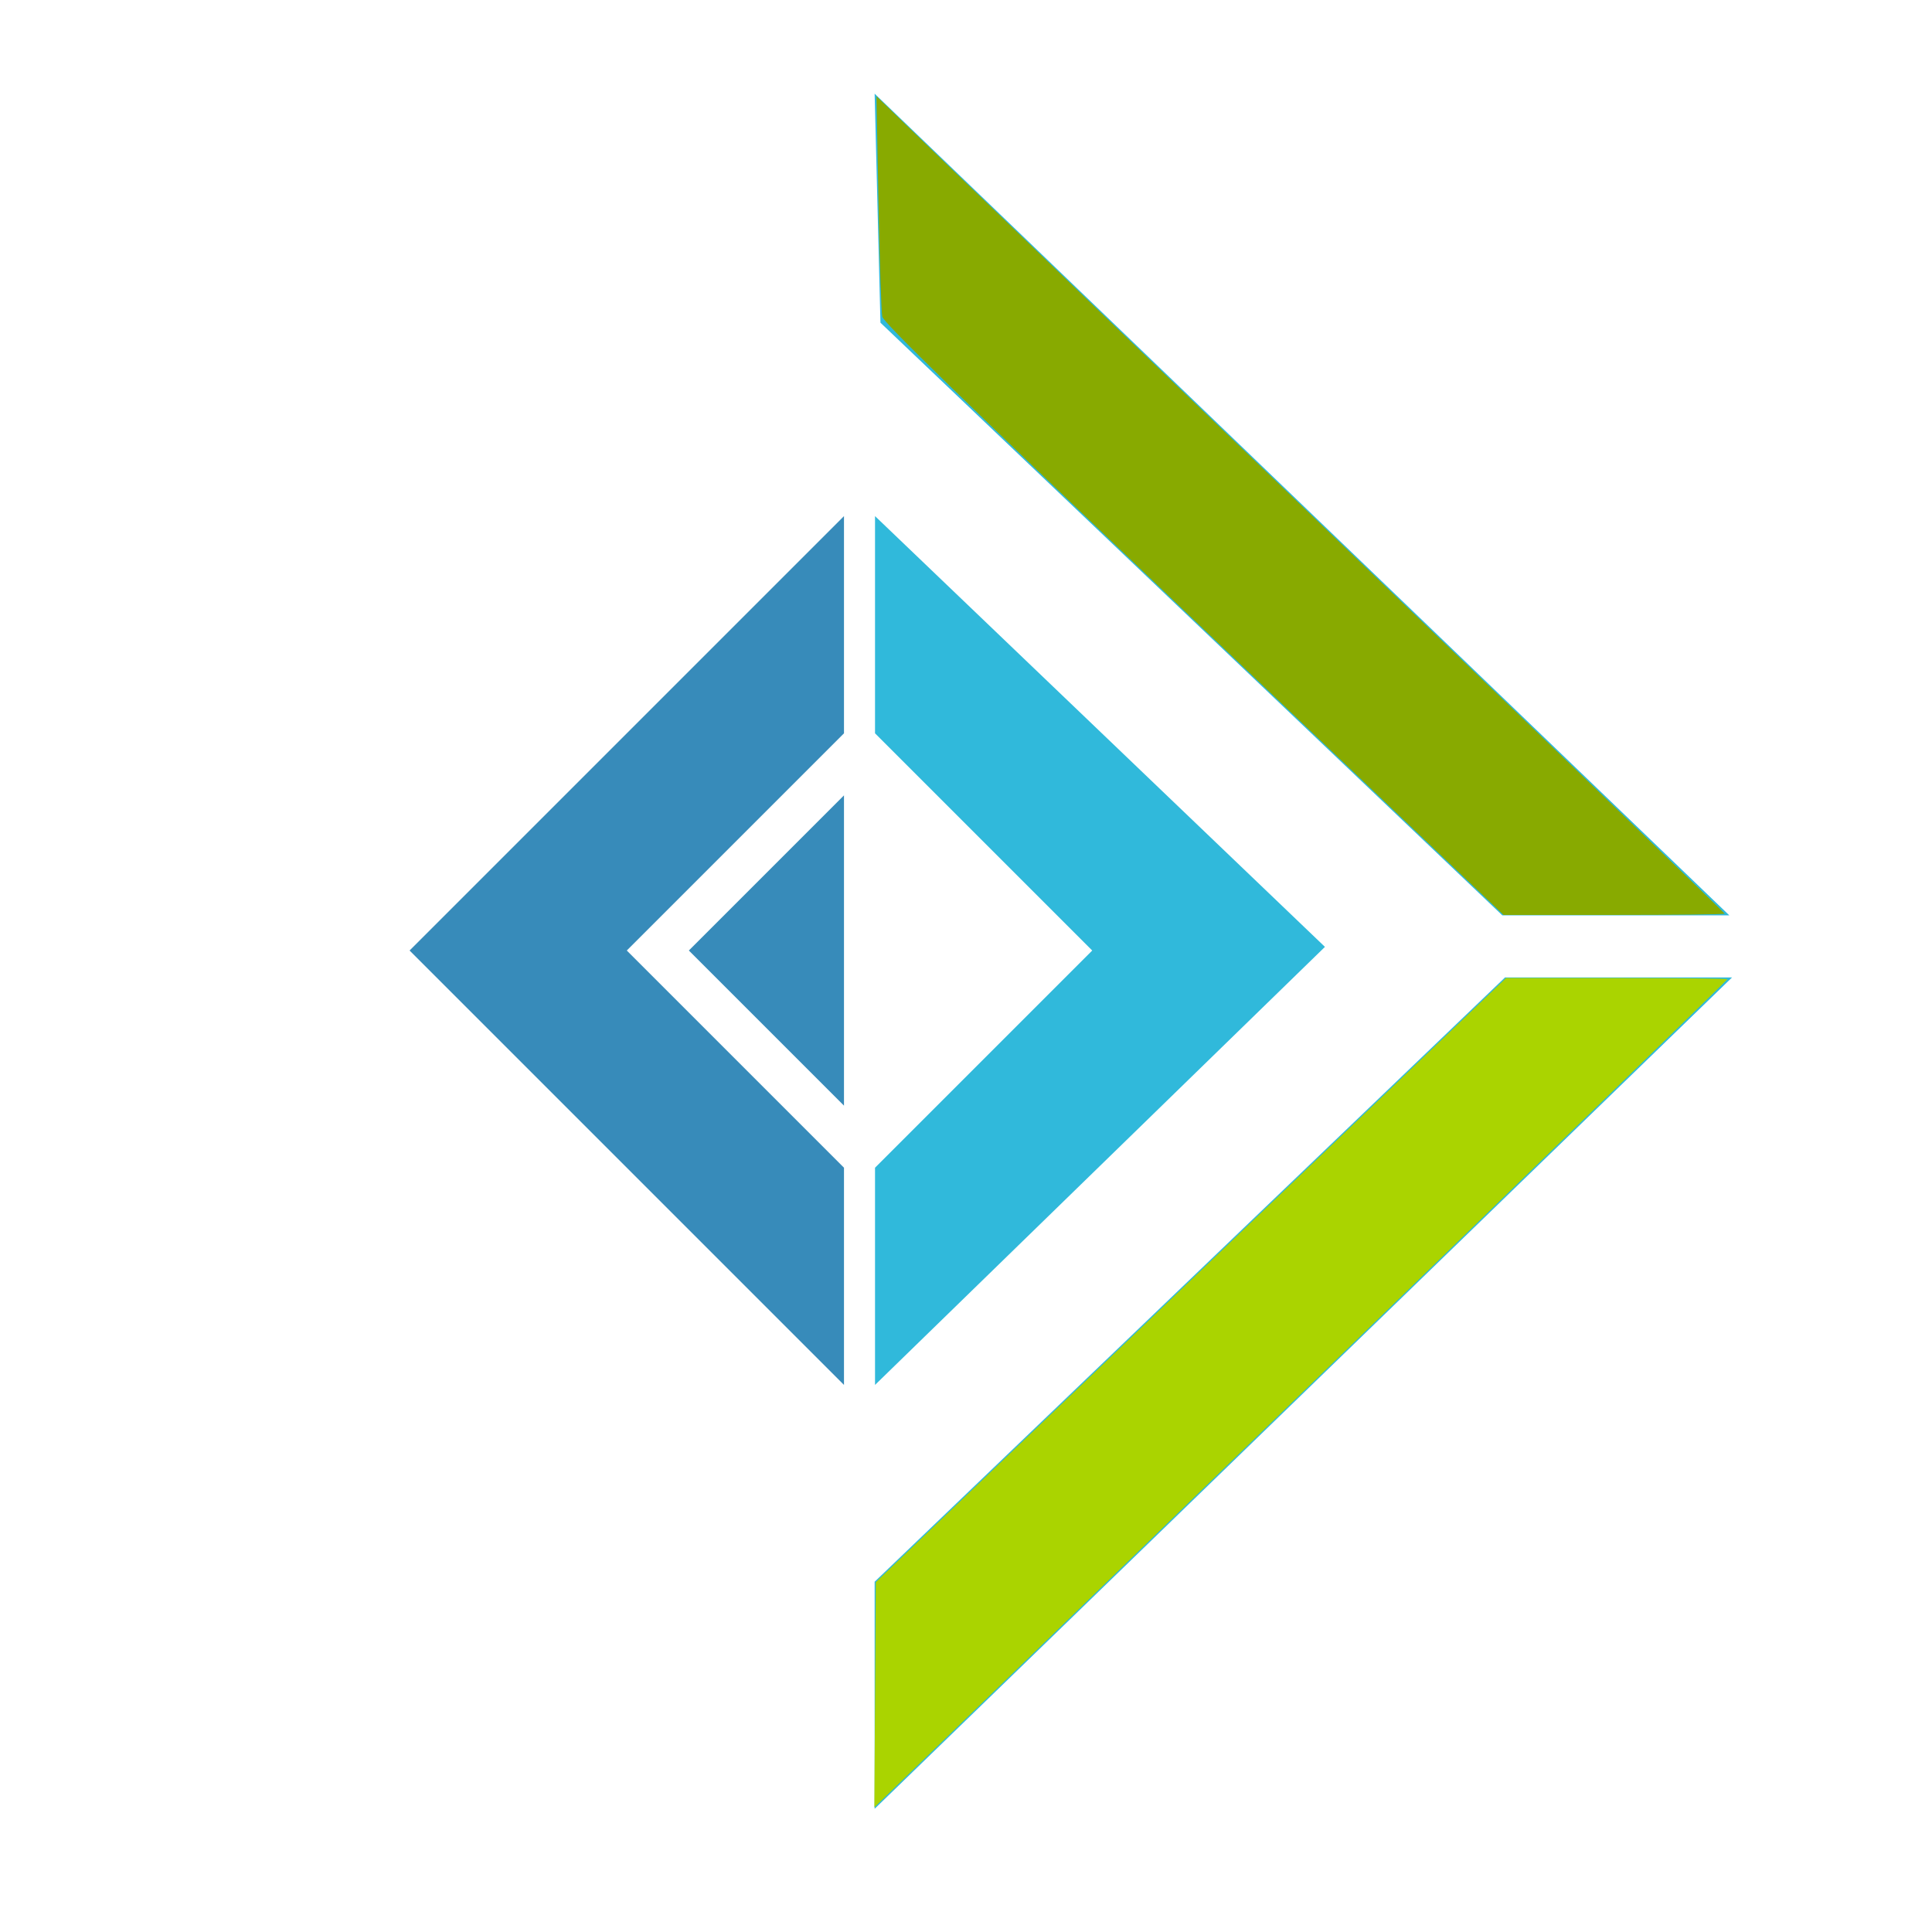 <?xml version="1.0" encoding="UTF-8" standalone="no"?>
<!-- Created with Inkscape (http://www.inkscape.org/) -->

<svg
   xmlns:dc="http://purl.org/dc/elements/1.1/"
   xmlns:cc="http://creativecommons.org/ns#"
   xmlns:rdf="http://www.w3.org/1999/02/22-rdf-syntax-ns#"
   xmlns:svg="http://www.w3.org/2000/svg"
   xmlns="http://www.w3.org/2000/svg"
   xmlns:sodipodi="http://sodipodi.sourceforge.net/DTD/sodipodi-0.dtd"
   xmlns:inkscape="http://www.inkscape.org/namespaces/inkscape"
   width="66mm"
   height="66mm"
   viewBox="0 0 66 66"
   version="1.1"
   id="svg3728"
   inkscape:version="0.92.3 (2405546, 2018-03-11)"
   sodipodi:docname="fvim.svg"
   inkscape:export-filename="F:\git\fvim\Assets\fvim.png"
   inkscape:export-xdpi="200.12122"
   inkscape:export-ydpi="200.12122">
  <defs
     id="defs3722" />
  <sodipodi:namedview
     id="base"
     pagecolor="#ffffff"
     bordercolor="#666666"
     borderopacity="1.0"
     inkscape:pageopacity="0.0"
     inkscape:pageshadow="2"
     inkscape:zoom="2"
     inkscape:cx="76.320466"
     inkscape:cy="206.74762"
     inkscape:document-units="mm"
     inkscape:current-layer="layer1"
     showgrid="false"
     fit-margin-top="2"
     fit-margin-left="2"
     fit-margin-right="2"
     fit-margin-bottom="2"
     inkscape:pagecheckerboard="false"
     inkscape:window-width="3360"
     inkscape:window-height="1780"
     inkscape:window-x="3768"
     inkscape:window-y="1878"
     inkscape:window-maximized="1"
     showguides="false">
    <inkscape:grid
       type="xygrid"
       id="grid21" />
  </sodipodi:namedview>
  <g
     inkscape:label="Layer 1"
     inkscape:groupmode="layer"
     id="layer1"
     transform="translate(-23.068,-67.466)">
    <g
       id="g3796"
       transform="translate(1.058,-9.992)">
      <g
         id="g8"
         transform="matrix(0.265,0,0,0.265,34.677,93.234)">
        <path
           id="path2"
           style="fill:#378bba"
           d="M 5,63 61,7 V 35 L 33,63 61,91 v 28 z"
           inkscape:connector-curvature="0" />
        <path
           id="path4"
           style="fill:#378bba"
           d="M 41,63 61,43 v 40 z"
           inkscape:connector-curvature="0" />
        <path
           id="path6"
           style="fill:#30b9db"
           d="M 123,62.531 65,7 V 35 L 93,63 65,91 v 28 z"
           inkscape:connector-curvature="0"
           sodipodi:nodetypes="ccccccc" />
      </g>
    </g>
    <path
       style="fill:#30b9db;stroke-width:1.974"
       d="M 112.75,12.074 113.5,41.6 193.664,118 h 29.264 z M 194.016,126 112.75,203.902 v 29.275 L 223.285,126 Z"
       transform="matrix(0.265,0,0,0.265,23.068,67.466)"
       id="path6-7"
       inkscape:connector-curvature="0" />
    <path
       style="fill:#88aa00;stroke-width:0.354"
       d="M 153.894,79.895 C 123.35,50.792 113.908,41.602 113.737,40.81 c -0.123,-0.57 -0.343,-7.193 -0.487,-14.718 l -0.263,-13.682 8.973,8.681 c 4.935,4.775 29.536,28.446 54.669,52.603 25.133,24.157 45.697,43.995 45.697,44.086 0,0.09 -6.412,0.165 -14.249,0.165 h -14.249 z"
       id="path4608"
       inkscape:connector-curvature="0"
       transform="matrix(0.265,0,0,0.265,23.068,67.466)" />
    <path
       style="fill:#aad400;stroke-width:0.354"
       d="m 112.808,218.474 0.092,-14.511 40.625,-38.943 40.625,-38.943 h 14.265 c 7.845,0 14.265,0.07 14.265,0.155 0,0.085 -23.348,22.788 -51.884,50.452 -28.536,27.663 -53.278,51.648 -54.982,53.3 l -3.098,3.003 z"
       id="path4610"
       inkscape:connector-curvature="0"
       transform="matrix(0.265,0,0,0.265,23.068,67.466)" />
  </g>
</svg>
